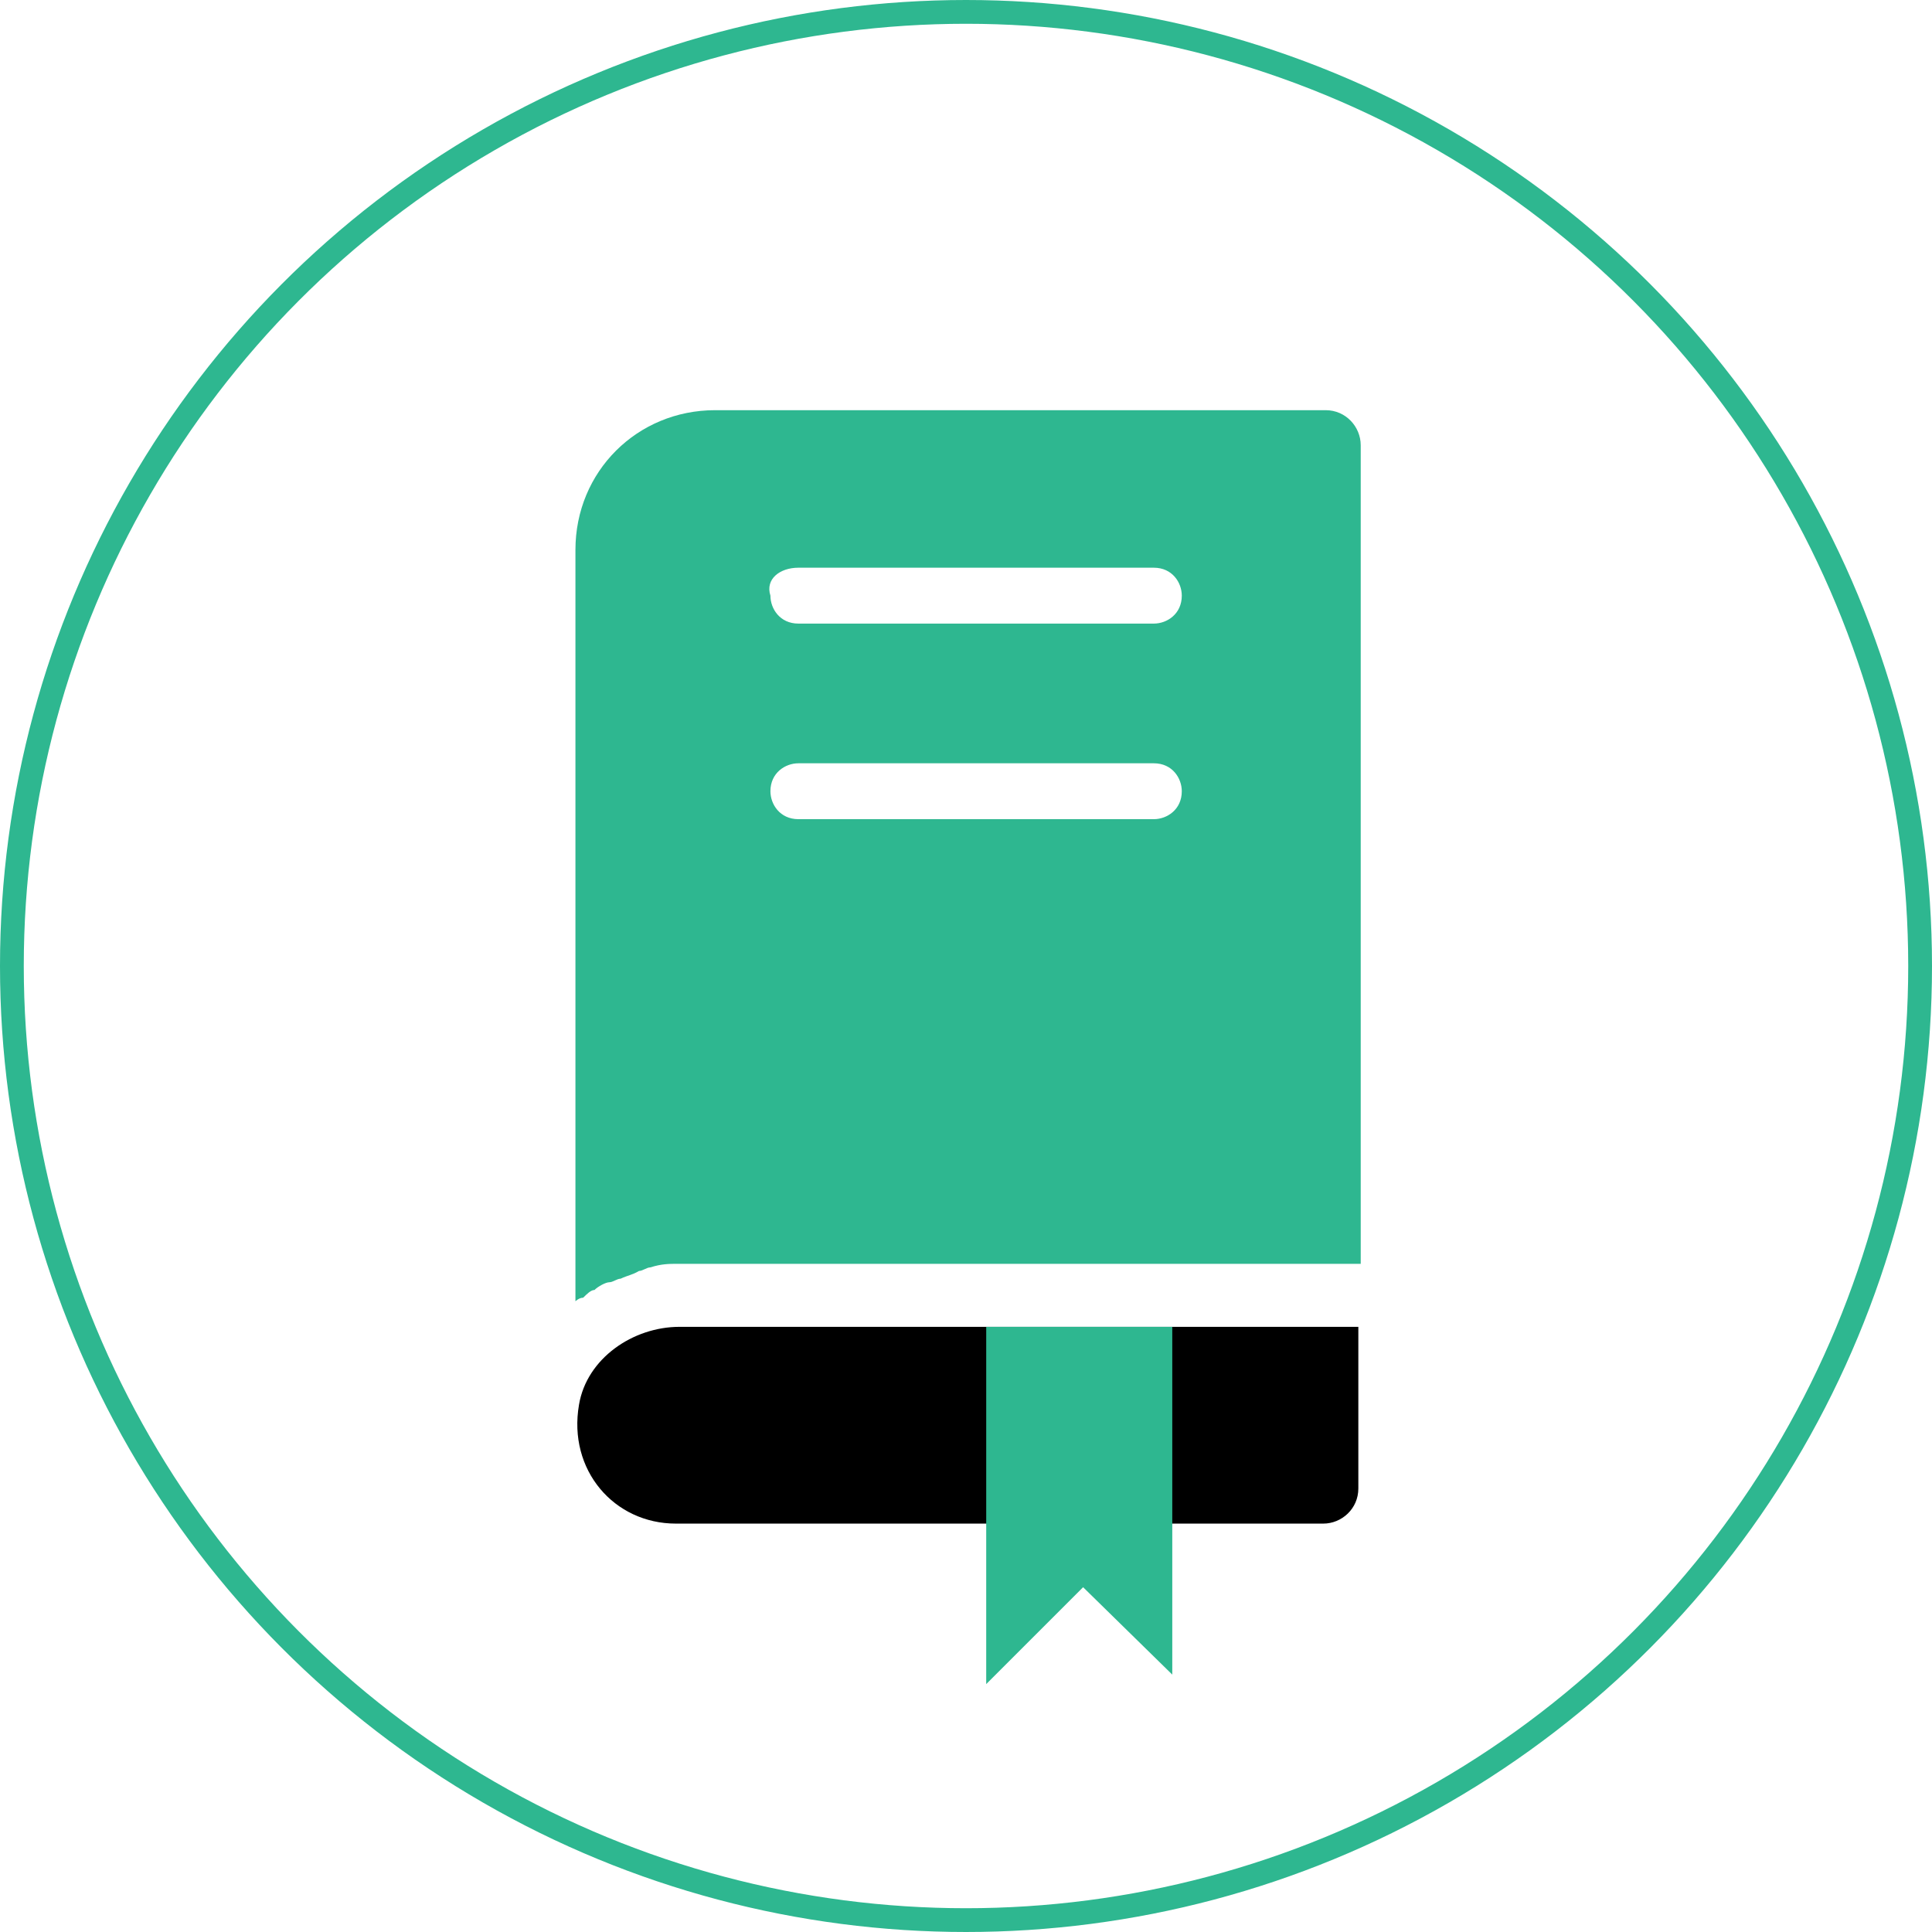 <?xml version="1.0" encoding="utf-8"?>
<!-- Generator: Adobe Illustrator 20.1.0, SVG Export Plug-In . SVG Version: 6.00 Build 0)  -->
<!DOCTYPE svg PUBLIC "-//W3C//DTD SVG 1.1//EN" "http://www.w3.org/Graphics/SVG/1.1/DTD/svg11.dtd">
<svg version="1.1" id="Layer_1" xmlns="http://www.w3.org/2000/svg" xmlns:xlink="http://www.w3.org/1999/xlink" x="0px" y="0px"
	 viewBox="0 0 325 325" style="enable-background:new 0 0 325 325;" xml:space="preserve">
<style type="text/css">
	.st0{fill:none;stroke:#2EB790;stroke-width:4;stroke-miterlimit:10;}
	.st1{fill:#2EB790;}
</style>
<circle class="st0" cx="162.5" cy="162.5" r="160.5"/>
<path class="st1" d="M134.3,137.8c-3.1,0-4.7-2.5-4.7-4.7c0-3.1,2.5-4.7,4.7-4.7h59.8c3.1,0,4.7,2.5,4.7,4.7c0,3.1-2.5,4.7-4.7,4.7
	H134.3z M134.3,95.5h59.8c3.1,0,4.7,2.5,4.7,4.7c0,3.1-2.5,4.7-4.7,4.7h-59.8c-3.1,0-4.7-2.5-4.7-4.7
	C128.7,97.4,131.2,95.5,134.3,95.5z M120.3,69c-13.1,0-23.5,10.3-23.5,23.5v126.4c0,0,0.6-0.6,1.3-0.6c0.6-0.6,1.3-1.3,1.9-1.3
	c0.6-0.6,1.9-1.3,2.5-1.3c0.6,0,1.3-0.6,1.9-0.6c1.3-0.6,1.9-0.6,3.1-1.3c0.6,0,1.3-0.6,1.9-0.6c1.9-0.6,3.1-0.6,4.7-0.6h114.8V74.9
	c0-3.1-2.5-5.9-5.9-5.9L120.3,69L120.3,69z"/>
<path d="M189.7,223.2h-75.4c-7.8,0-15.6,5.3-16.9,13.1c-1.9,11,5.9,20,16.3,20h108.9c3.1,0,5.9-2.5,5.9-5.9v-27.2H189.7z"/>
<polygon class="st1" points="165.9,223.2 165.9,283.3 182.2,267 197.2,281.7 197.2,223.2 "/>
</svg>
